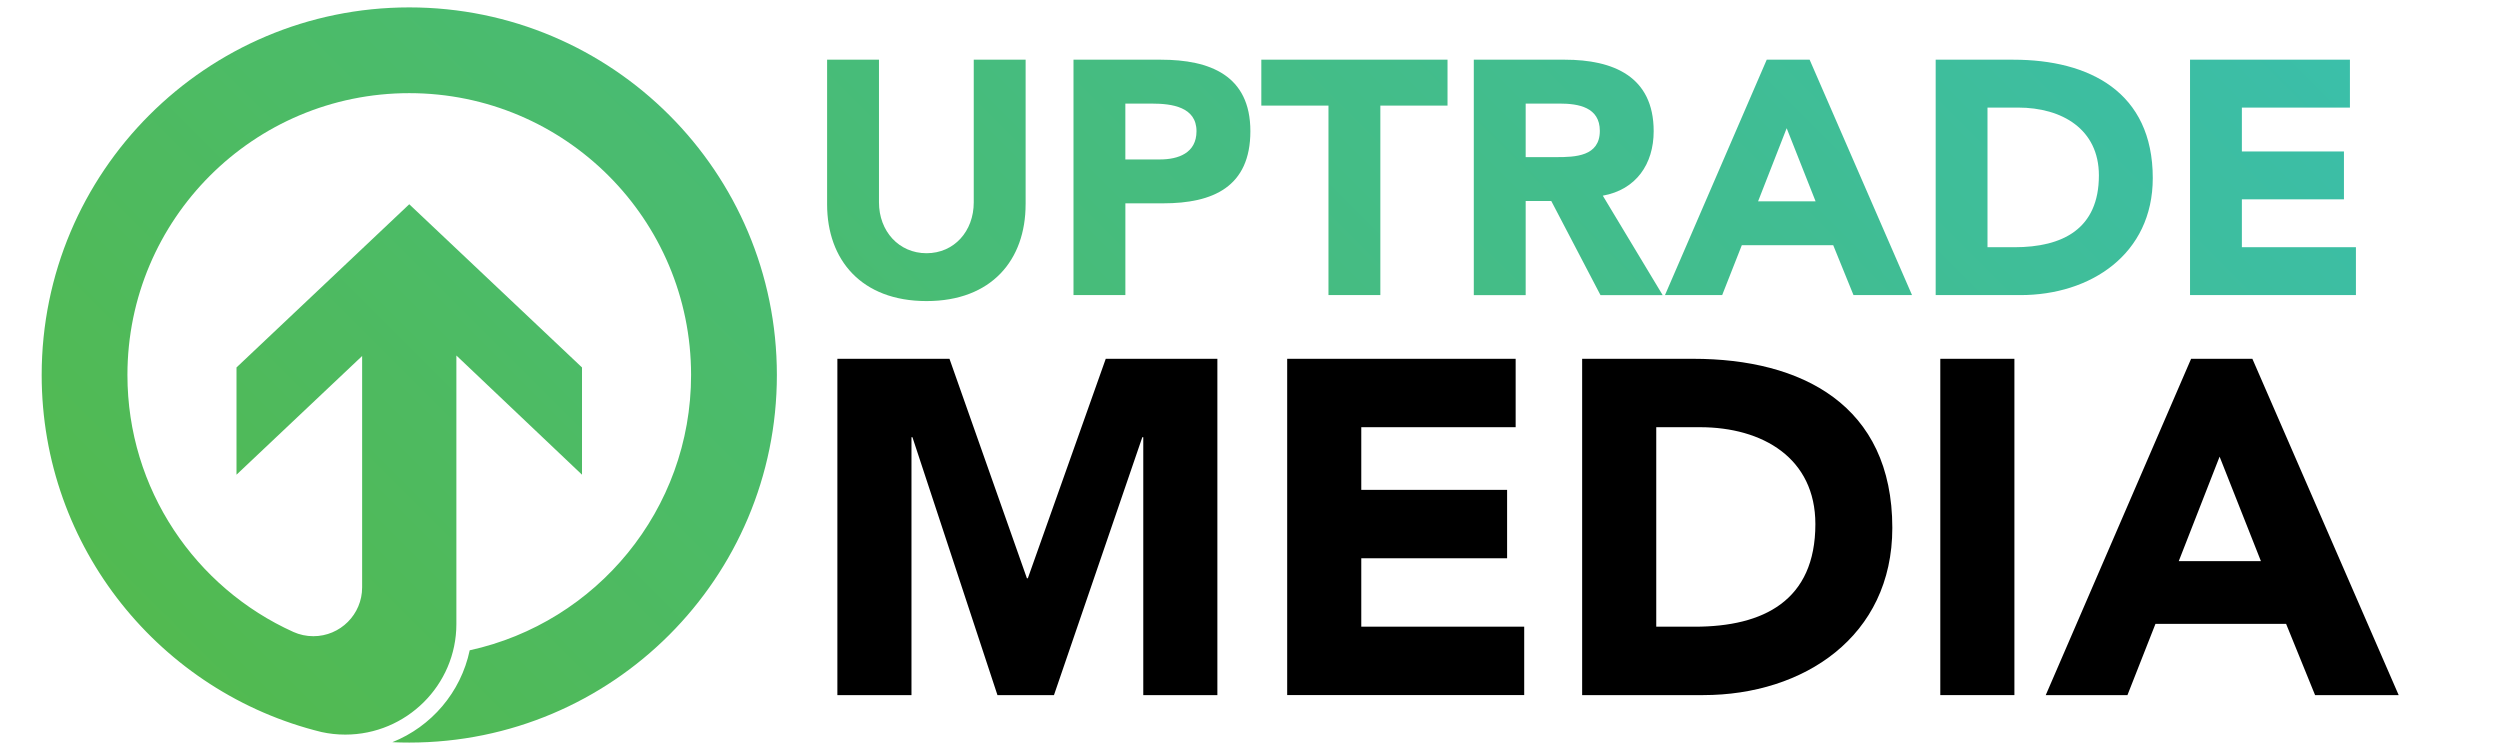 <?xml version="1.0" encoding="UTF-8"?><svg id="Layer_1" xmlns="http://www.w3.org/2000/svg" width="1000" height="300" xmlns:xlink="http://www.w3.org/1999/xlink" viewBox="0 0 1000 300"><defs><style>.cls-1{clip-path:url(#clippath-6);}.cls-2{clip-path:url(#clippath-7);}.cls-3{clip-path:url(#clippath-4);}.cls-4{fill:none;}.cls-5{clip-path:url(#clippath-1);}.cls-6{clip-path:url(#clippath-5);}.cls-7{clip-path:url(#clippath-3);}.cls-8{clip-path:url(#clippath-2);}.cls-9{fill:url(#linear-gradient);}.cls-10{clip-path:url(#clippath);}</style><clipPath id="clippath"><path class="cls-4" d="M410.24,81.73c0,22.21-13.57,38.7-39.63,38.7s-39.77-16.49-39.77-38.7V23.88h20.75v57.06c0,11.57,7.98,20.35,19.02,20.35s18.89-8.78,18.89-20.35V23.88h20.75v57.85Z"/></clipPath><linearGradient id="linear-gradient" x1="175" y1="475" x2="825" y2="-175" gradientUnits="userSpaceOnUse"><stop offset="0" stop-color="#54b948"/><stop offset="1" stop-color="#39bfb0"/></linearGradient><clipPath id="clippath-1"><path class="cls-4" d="M429.39,23.88h34.98c19.55,0,35.78,6.25,35.78,28.59s-15.03,28.86-34.84,28.86h-15.16v36.71h-20.75V23.88ZM450.14,63.78h13.83c7.31,0,14.63-2.53,14.63-11.3,0-9.71-9.84-11.04-17.82-11.04h-10.64v22.34Z"/></clipPath><clipPath id="clippath-2"><path class="cls-4" d="M531.4,42.23h-26.87v-18.35h74.48v18.35h-26.87v75.81h-20.75V42.23Z"/></clipPath><clipPath id="clippath-3"><path class="cls-4" d="M589.52,23.88h36.44c19.28,0,35.51,6.65,35.51,28.59,0,13.17-7.05,23.41-20.35,25.8l23.94,39.77h-24.87l-19.68-37.64h-10.24v37.64h-20.75V23.88ZM610.27,62.85h12.24c7.58,0,17.42-.27,17.42-10.51,0-9.44-8.51-10.91-16.09-10.91h-13.57v21.41Z"/></clipPath><clipPath id="clippath-4"><path class="cls-4" d="M706.69,23.88h17.16l40.96,94.16h-23.41l-8.11-19.95h-36.57l-7.85,19.95h-22.88l40.7-94.16ZM714.67,51.28l-11.44,29.26h23.01l-11.57-29.26Z"/></clipPath><clipPath id="clippath-5"><path class="cls-4" d="M774.26,23.88h31.12c30.32,0,55.73,12.9,55.73,47.35,0,30.46-24.87,46.81-52.93,46.81h-33.91V23.88ZM795.01,98.89h10.77c19.28,0,33.78-7.31,33.78-28.73,0-18.49-14.76-27.13-32.32-27.13h-12.24v55.86Z"/></clipPath><clipPath id="clippath-6"><path class="cls-4" d="M876,23.88h63.97v19.15h-43.22v17.56h40.83v19.15h-40.83v19.15h45.62v19.15h-66.36V23.88Z"/></clipPath><clipPath id="clippath-7"><path class="cls-4" d="M163.71,2.96C82.5,2.96,16.67,68.79,16.67,150c0,69.11,47.68,127.09,111.95,142.82,3.06.67,6.24,1.02,9.49,1.02,24.42,0,44.44-19.8,44.44-44.22v-107.42l50.25,47.68v-42.9l-69.1-65.28-69.1,65.28v42.9l50.25-47.48v92.57c0,10.77-8.73,19.51-19.51,19.51-2.83,0-5.51-.6-7.94-1.68h0c-39.17-17.66-66.43-57.05-66.43-102.81,0-62.26,50.47-112.73,112.73-112.73s112.73,50.47,112.73,112.73c0,53.96-37.91,99.06-88.55,110.13-3.53,16.79-15.33,30.53-30.95,36.76,2.25.1,4.51.15,6.78.15,81.21,0,147.04-65.83,147.04-147.04S244.92,2.96,163.71,2.96Z"/></clipPath></defs><g class="cls-10"><rect class="cls-9" width="1000" height="300"/></g><g class="cls-5"><rect class="cls-9" width="1000" height="300"/></g><g class="cls-8"><rect class="cls-9" width="1000" height="300"/></g><g class="cls-7"><rect class="cls-9" width="1000" height="300"/></g><g class="cls-3"><rect class="cls-9" width="1000" height="300"/></g><g class="cls-6"><rect class="cls-9" width="1000" height="300"/></g><g class="cls-1"><rect class="cls-9" width="1000" height="300"/></g><path d="M334.95,143.52h44.84l30.97,87.78h.38l31.16-87.78h44.65v134.52h-29.64v-103.17h-.38l-35.34,103.17h-22.61l-34.01-103.17h-.38v103.17h-29.64v-134.52Z"/><path d="M514.87,143.52h91.39v27.36h-61.75v25.08h58.33v27.36h-58.33v27.36h65.17v27.36h-94.81v-134.52Z"/><path d="M632.86,143.52h44.46c43.32,0,79.61,18.43,79.61,67.64,0,43.51-35.53,66.88-75.62,66.88h-48.45v-134.52ZM662.5,250.68h15.39c27.55,0,48.26-10.45,48.26-41.04,0-26.41-21.09-38.76-46.17-38.76h-17.48v79.8Z"/><path d="M776.12,143.52h29.64v134.52h-29.64v-134.52Z"/><path d="M876.44,143.52h24.51l58.52,134.52h-33.44l-11.59-28.5h-52.25l-11.21,28.5h-32.68l58.14-134.52ZM887.84,182.66l-16.34,41.8h32.87l-16.53-41.8Z"/><rect class="cls-4" x="648.42" y="208.94" width="74.8" height="9.09"/><g class="cls-2"><rect class="cls-9" width="1000" height="300"/></g></svg>